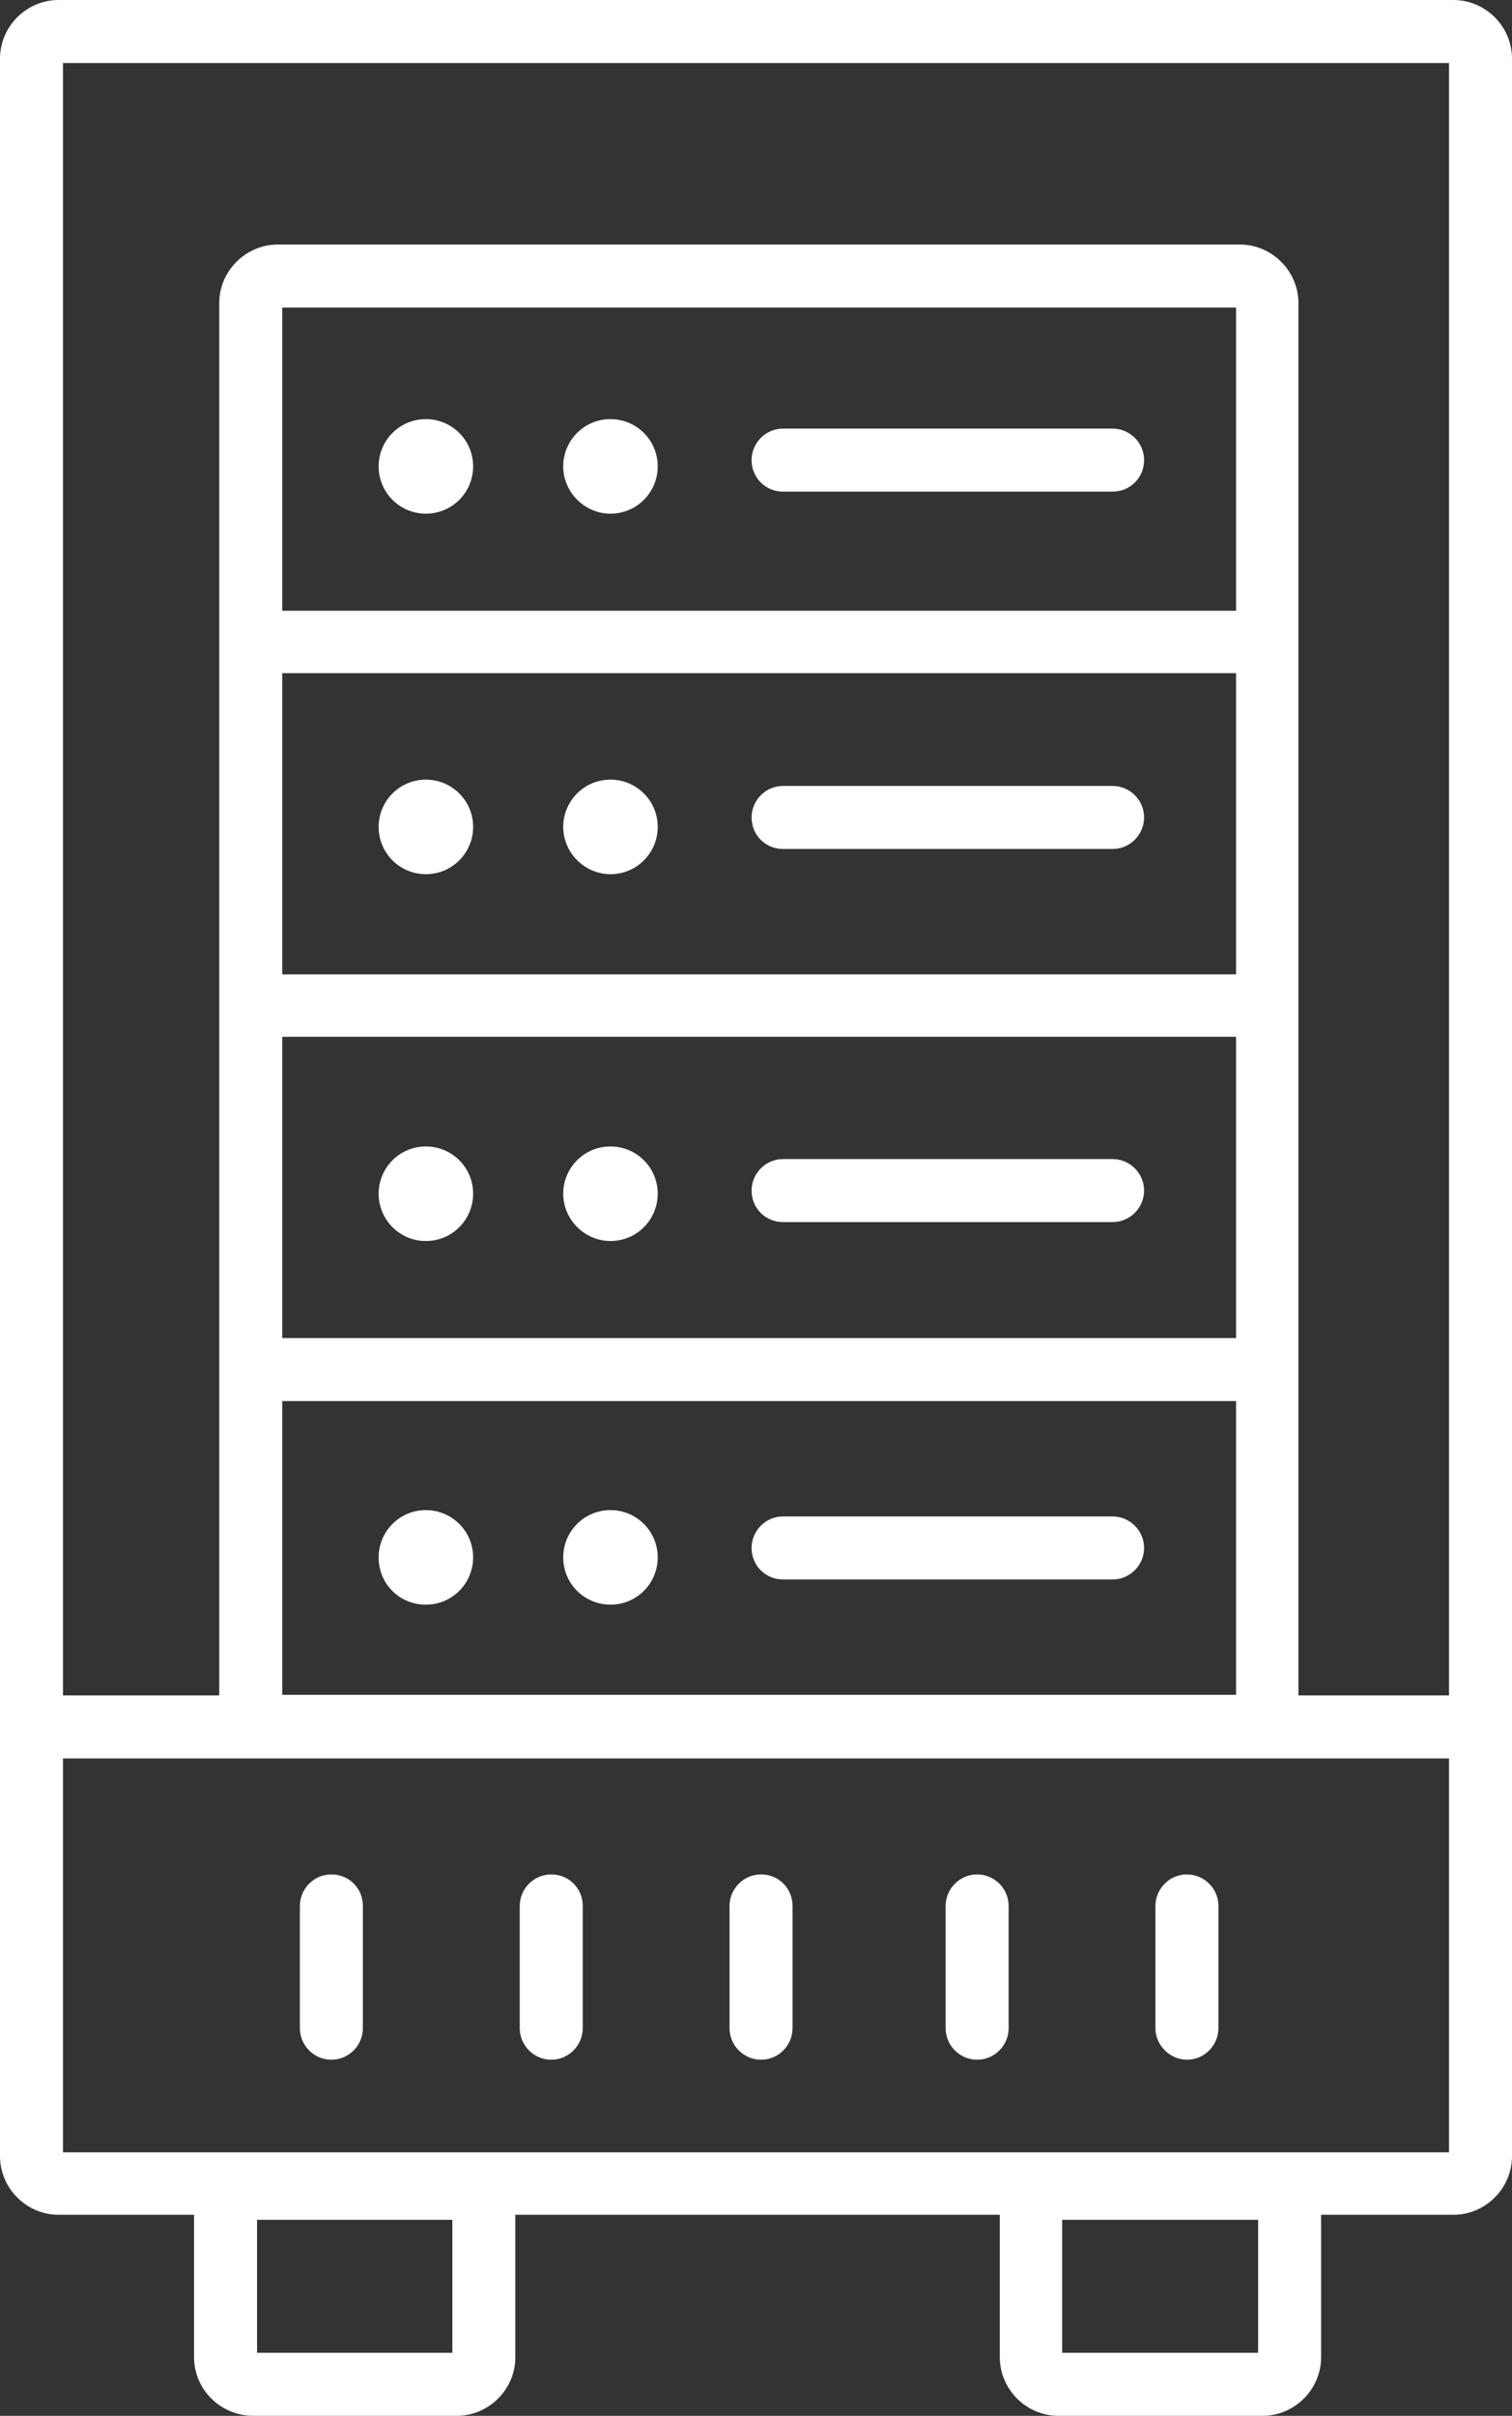<?xml version="1.0" encoding="utf-8"?>
<!-- Generator: Adobe Illustrator 25.0.0, SVG Export Plug-In . SVG Version: 6.00 Build 0)  -->
<svg version="1.1" id="Layer_1" xmlns="http://www.w3.org/2000/svg" xmlns:xlink="http://www.w3.org/1999/xlink" x="0px" y="0px"
	 viewBox="0 0 240 383.3" style="enable-background:new 0 0 240 383.3;" xml:space="preserve">
<rect x="0" y="0" width="240" height="383.3" fill="#333333" stroke="none"/>
<style type="text/css">
	.st0{fill-rule:evenodd;clip-rule:evenodd;fill:#FFFFFF;}
</style>
<path class="st0" d="M30.8,374v-22.4l0-0.2H9.3c-5.1,0-9.3-4.2-9.3-9.3V9.3C0,4.2,4.2,0,9.3,0h221.4c5.1,0,9.3,4.2,9.3,9.3v332.8
	c0,5.1-4.2,9.3-9.3,9.3h-21l0,0.2V374c0,5.1-4.2,9.3-9.3,9.3H168c-5.1,0-9.3-4.2-9.3-9.3v-22.4l0-0.2H81.8l0,0.2V374
	c0,5.1-4.2,9.3-9.3,9.3H40.2C35,383.3,30.8,379.1,30.8,374z M71.8,373.3v-21.1h-31v21.1H71.8z M199.7,373.3v-21.1h-31.1v21.1H199.7z
	 M230,341.5V279H10v62.5H230z M47.6,321.8v-19.4c0-2.7,2.2-5,5-5s5,2.2,5,5v19.4c0,2.7-2.2,5-5,5S47.6,324.5,47.6,321.8z
	 M82.5,321.8v-19.4c0-2.7,2.2-5,5-5s5,2.2,5,5v19.4c0,2.7-2.2,5-5,5S82.5,324.5,82.5,321.8z M115.8,321.8v-19.4c0-2.7,2.2-5,5-5
	s5,2.2,5,5v19.4c0,2.7-2.2,5-5,5S115.8,324.5,115.8,321.8z M150.1,321.8v-19.4c0-2.7,2.2-5,5-5c2.7,0,5,2.2,5,5v19.4
	c0,2.7-2.2,5-5,5C152.3,326.8,150.1,324.5,150.1,321.8z M183.4,321.8v-19.4c0-2.7,2.2-5,5-5c2.7,0,5,2.2,5,5v19.4c0,2.7-2.2,5-5,5
	C185.7,326.8,183.4,324.5,183.4,321.8z M34.8,269V48.1c0-5.1,4.2-9.3,9.3-9.3h152.7c5.1,0,9.3,4.2,9.3,9.3V269H230V10H10V269H34.8z
	 M196.2,268.9v-46.6H44.8v46.6H196.2z M60.1,247.1c0-4.1,3.3-7.5,7.5-7.5c4.1,0,7.5,3.3,7.5,7.5c0,4.1-3.3,7.5-7.5,7.5
	C63.4,254.6,60.1,251.3,60.1,247.1z M89.4,247.1c0-4.1,3.3-7.5,7.5-7.5c4.1,0,7.5,3.3,7.5,7.5c0,4.1-3.3,7.5-7.5,7.5
	C92.8,254.6,89.4,251.3,89.4,247.1z M119.3,245.6c0-2.7,2.2-5,5-5h52.3c2.7,0,5,2.2,5,5c0,2.7-2.2,5-5,5h-52.3
	C121.5,250.6,119.3,248.4,119.3,245.6z M196.2,212.3v-47.8H44.8v47.8H196.2z M60.1,189.4c0-4.1,3.3-7.5,7.5-7.5
	c4.1,0,7.5,3.3,7.5,7.5c0,4.1-3.3,7.5-7.5,7.5C63.4,196.9,60.1,193.5,60.1,189.4z M89.4,189.4c0-4.1,3.3-7.5,7.5-7.5
	c4.1,0,7.5,3.3,7.5,7.5c0,4.1-3.3,7.5-7.5,7.5C92.8,196.9,89.4,193.5,89.4,189.4z M119.3,188.9c0-2.7,2.2-5,5-5h52.3
	c2.7,0,5,2.2,5,5c0,2.7-2.2,5-5,5h-52.3C121.5,193.9,119.3,191.7,119.3,188.9z M196.2,154.6v-47.8H44.8v47.8H196.2z M60.1,131.2
	c0-4.1,3.3-7.5,7.5-7.5c4.1,0,7.5,3.3,7.5,7.5c0,4.1-3.3,7.5-7.5,7.5C63.4,138.7,60.1,135.3,60.1,131.2z M89.4,131.2
	c0-4.1,3.3-7.5,7.5-7.5c4.1,0,7.5,3.3,7.5,7.5c0,4.1-3.3,7.5-7.5,7.5C92.8,138.7,89.4,135.3,89.4,131.2z M119.3,129.7
	c0-2.7,2.2-5,5-5h52.3c2.7,0,5,2.2,5,5c0,2.7-2.2,5-5,5h-52.3C121.5,134.7,119.3,132.5,119.3,129.7z M196.2,96.9V48.8H44.8v48.1
	H196.2z M60.1,74c0-4.1,3.3-7.5,7.5-7.5c4.1,0,7.5,3.3,7.5,7.5c0,4.1-3.3,7.5-7.5,7.5C63.4,81.5,60.1,78.1,60.1,74z M89.4,74
	c0-4.1,3.3-7.5,7.5-7.5c4.1,0,7.5,3.3,7.5,7.5c0,4.1-3.3,7.5-7.5,7.5C92.8,81.5,89.4,78.1,89.4,74z M119.3,73c0-2.7,2.2-5,5-5h52.3
	c2.7,0,5,2.2,5,5s-2.2,5-5,5h-52.3C121.5,78,119.3,75.8,119.3,73z"/>
</svg>
